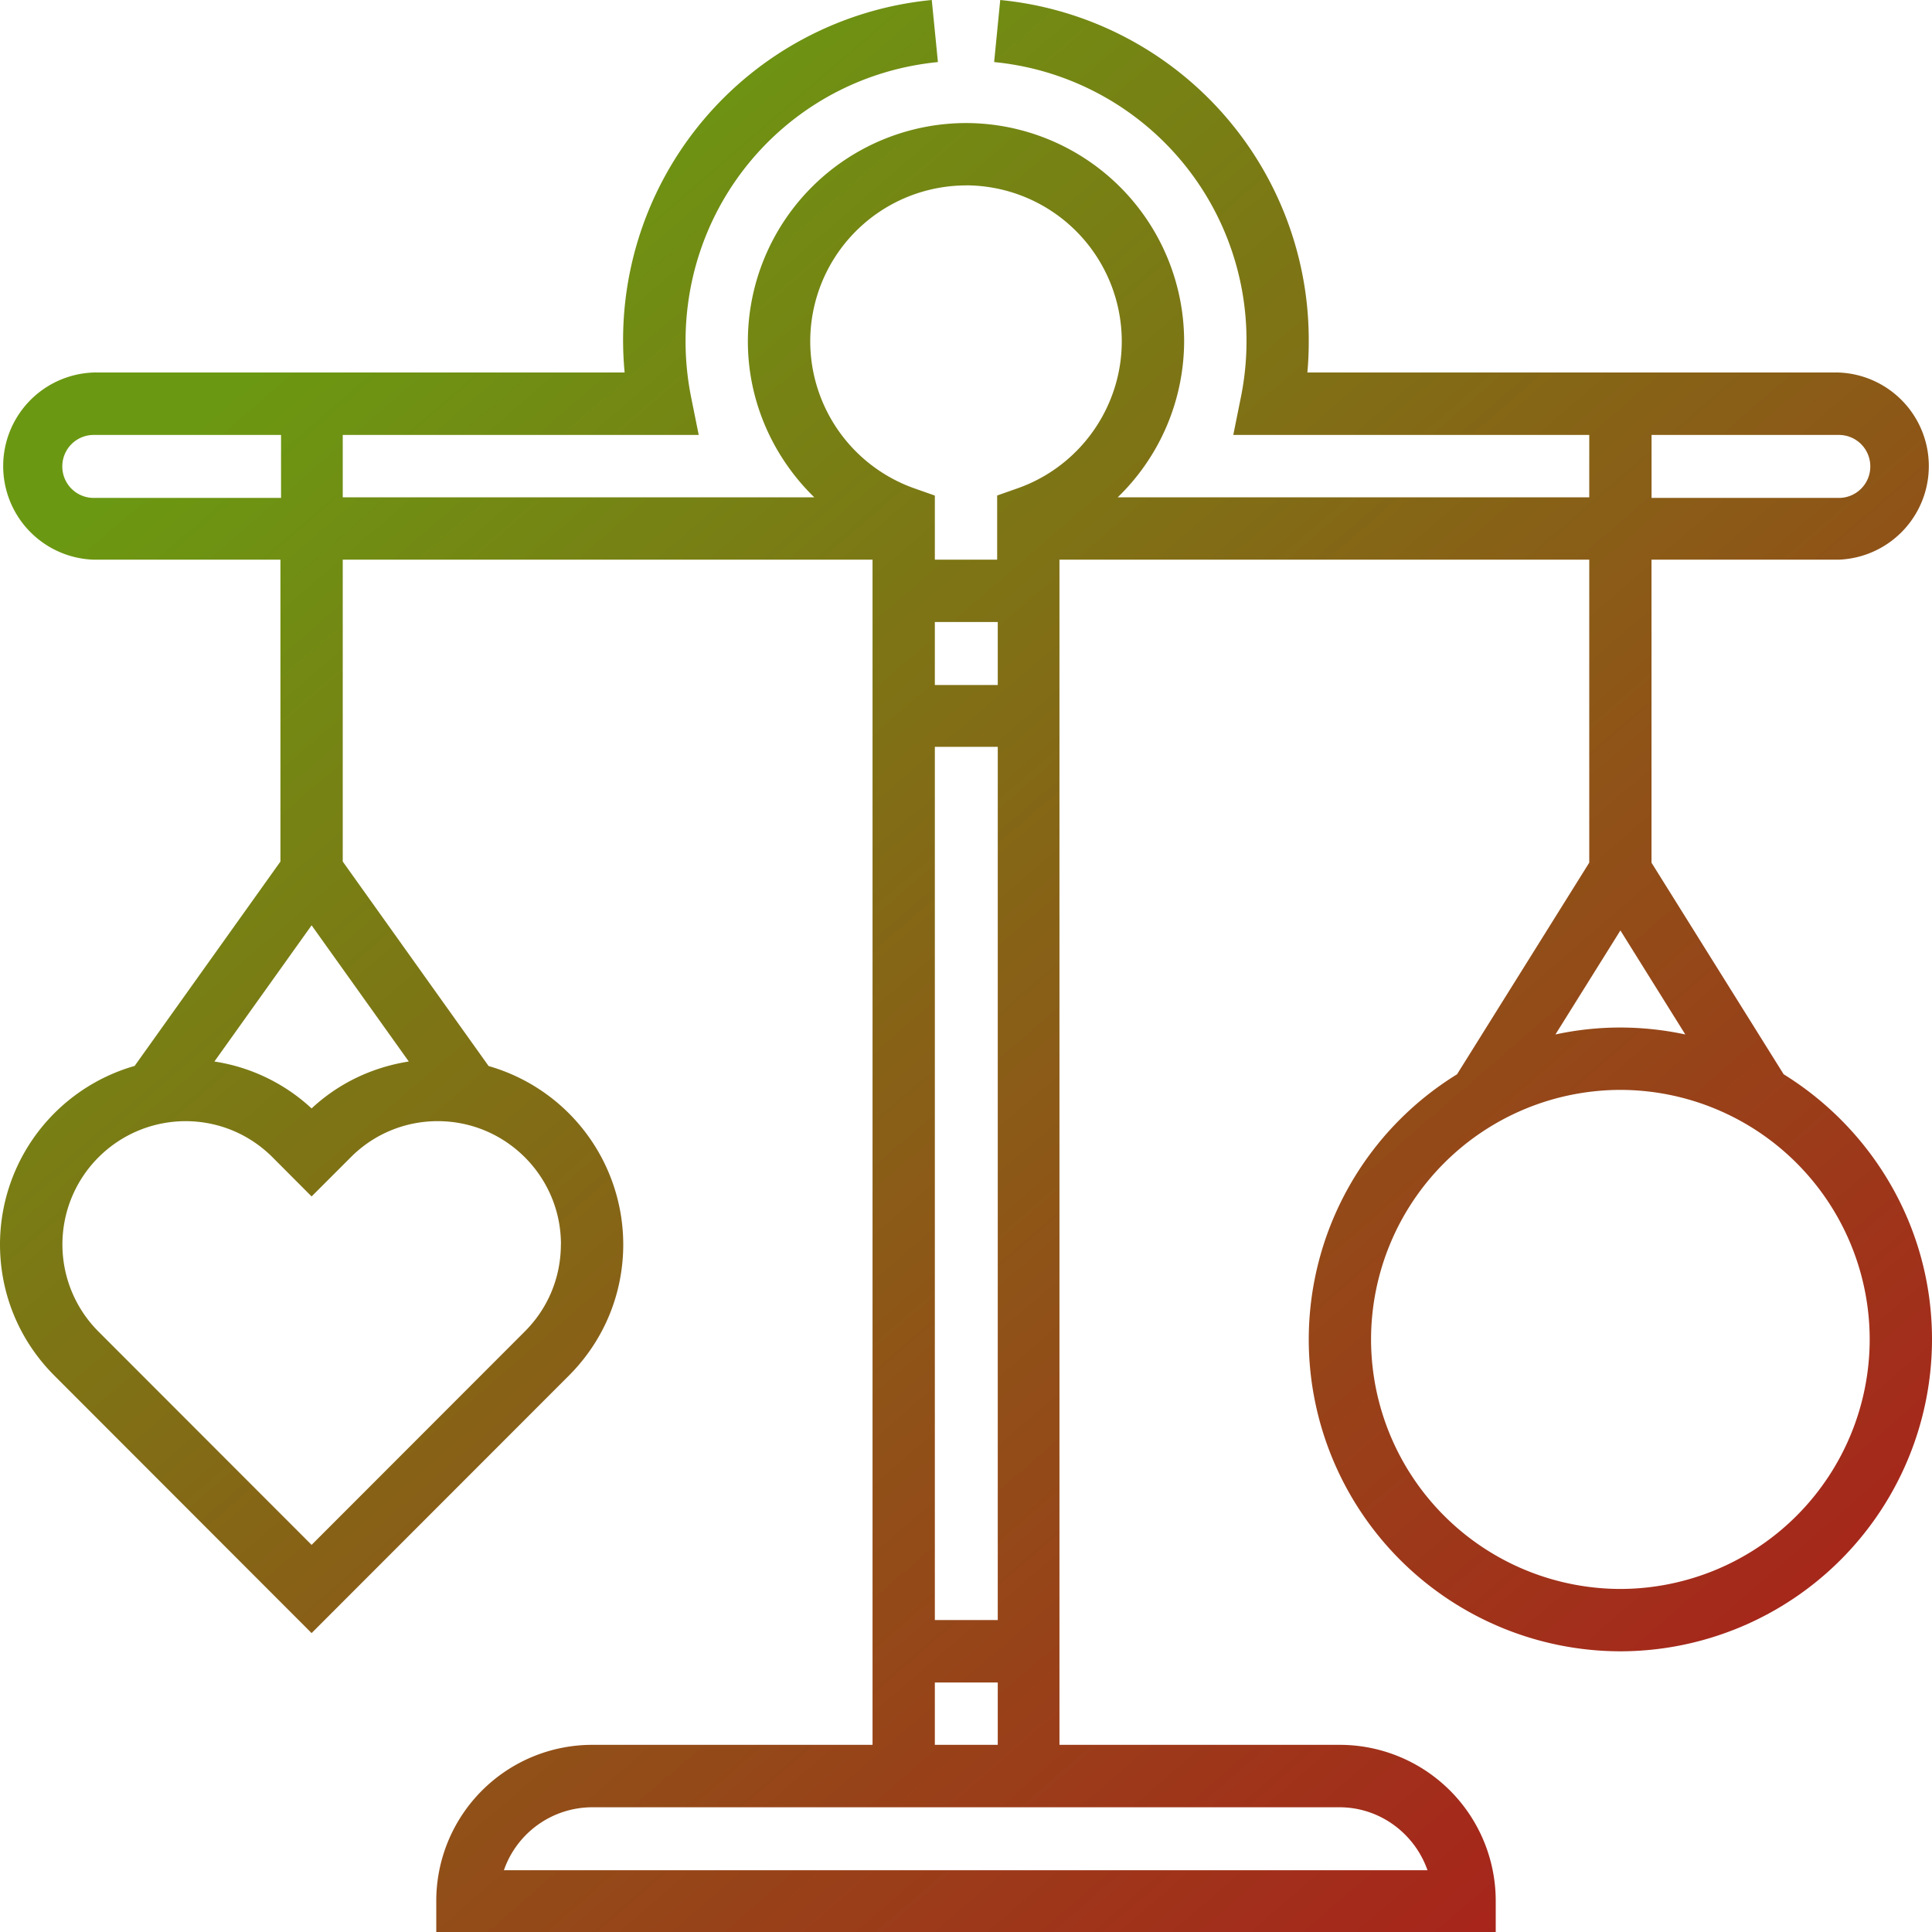 <svg xmlns="http://www.w3.org/2000/svg" width="32" height="32" viewBox="0 0 32 32"><defs><linearGradient id="inwla" x1="28.96" x2="6.06" y1="31.09" y2="4.57" gradientUnits="userSpaceOnUse"><stop offset="0" stop-color="#ab1d1c"/><stop offset="1" stop-color="#6b9812"/></linearGradient></defs><path fill="url(#inwla)" d="M26.839 26.318a4.136 4.136 0 0 1-4.13-4.133 4.136 4.136 0 0 1 4.13-4.133 4.136 4.136 0 0 1 4.129 4.133 4.136 4.136 0 0 1-4.13 4.133zm0-10.907l1.075 1.723a5.163 5.163 0 0 0-1.075-.115c-.37 0-.729.04-1.076.115zm.516-8.207h3.105a.52.52 0 0 1 .518.521.52.52 0 0 1-.518.522h-3.105zM15.484 28.9v-1.033h1.042V28.9zm8.16 2.077H8.346a1.552 1.552 0 0 1 1.46-1.043h12.379c.672 0 1.246.436 1.459 1.043zM16 3.07a2.585 2.585 0 0 1 2.58 2.583c0 1.09-.691 2.068-1.72 2.433l-.344.121V9.27h-1.032V8.208l-.344-.121a2.587 2.587 0 0 1-1.72-2.433A2.585 2.585 0 0 1 16 3.071zm.526 8.276h-1.042v-1.044h1.042zm0 15.487h-1.042V12.37h1.042zM1.55 8.247a.52.52 0 0 1-.518-.522.52.52 0 0 1 .518-.521h3.105v1.043zM9.29 20.61c0 .545-.212 1.058-.597 1.443l-3.532 3.535-3.532-3.535a2.042 2.042 0 0 1 1.442-3.483c.544 0 1.056.212 1.442.597l.648.65.65-.65a2.023 2.023 0 0 1 1.44-.597c1.125 0 2.04.915 2.04 2.04zm-4.129-5.284l1.61 2.256c-.6.094-1.159.356-1.61.777a3.038 3.038 0 0 0-1.61-.777zm24.383 2.469l-2.19-3.506V9.27h3.098a1.551 1.551 0 0 0 0-3.1h-8.798c.016-.171.023-.344.023-.516A5.658 5.658 0 0 0 16.567 0l-.101 1.028a4.629 4.629 0 0 1 4.18 4.626c0 .312-.032.625-.094.93l-.125.62h5.896v1.033h-7.81a3.61 3.61 0 0 0 1.1-2.583A3.619 3.619 0 0 0 16 2.038a3.619 3.619 0 0 0-3.613 3.616c0 .994.416 1.916 1.1 2.583h-7.81V7.204h5.896l-.125-.62a4.745 4.745 0 0 1-.093-.93c0-2.4 1.796-4.39 4.18-4.626L15.433 0a5.658 5.658 0 0 0-5.087 6.17H1.548a1.551 1.551 0 0 0 0 3.1h3.097v5L2.23 17.655A3.078 3.078 0 0 0 0 20.61c0 .821.32 1.593.9 2.174l4.261 4.265 4.262-4.265c.58-.581.9-1.353.9-2.174a3.077 3.077 0 0 0-2.23-2.953L5.677 14.27v-5h8.775V28.9H9.806a2.585 2.585 0 0 0-2.58 2.583V32h17.548v-.517a2.585 2.585 0 0 0-2.58-2.583h-4.646V9.27h8.775v5.018l-2.19 3.506a5.163 5.163 0 0 0-2.456 4.39 5.17 5.17 0 0 0 5.162 5.167A5.17 5.17 0 0 0 32 22.185c0-1.855-.985-3.48-2.456-4.391z"/></svg>